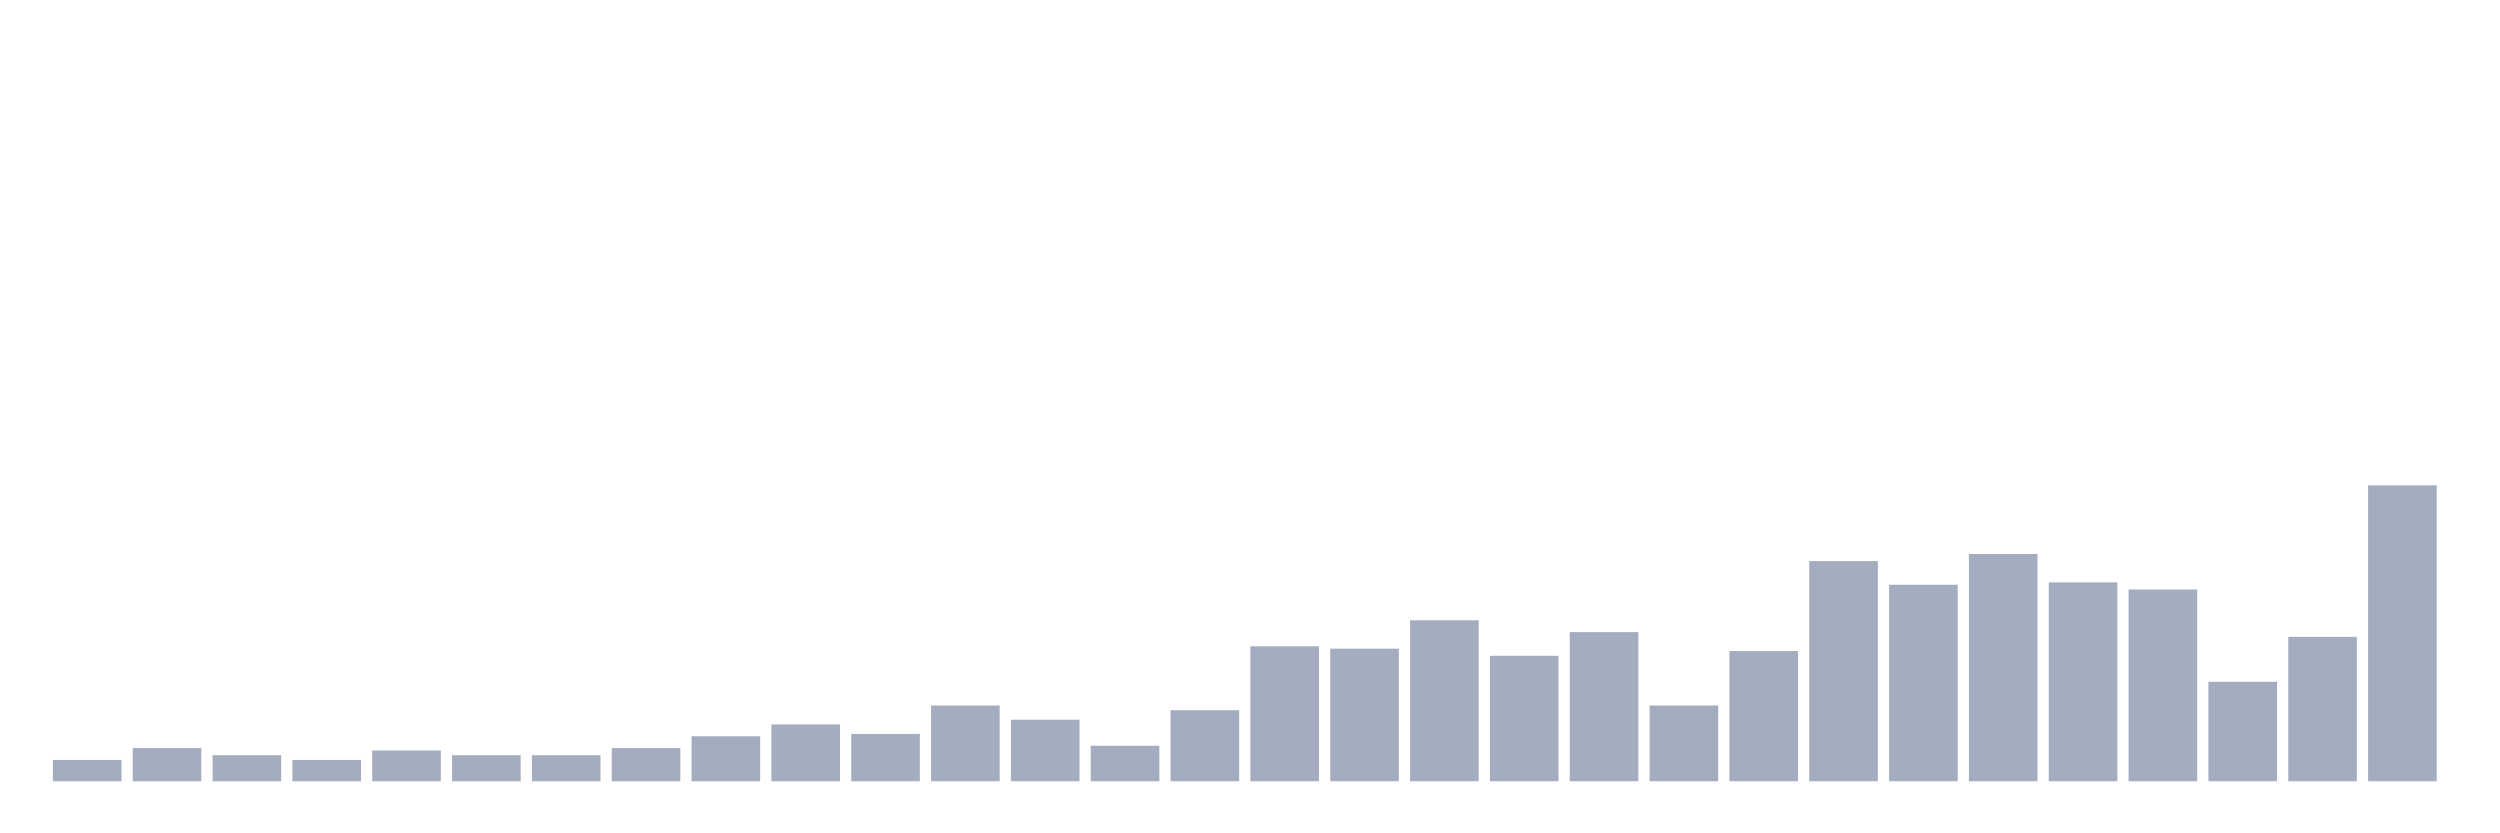 <svg xmlns="http://www.w3.org/2000/svg" viewBox="0 0 480 160"><g transform="translate(10,10)"><rect class="bar" x="0.153" width="13.175" y="135.909" height="4.091" fill="rgb(164,173,192)"></rect><rect class="bar" x="15.482" width="13.175" y="133.636" height="6.364" fill="rgb(164,173,192)"></rect><rect class="bar" x="30.81" width="13.175" y="135" height="5" fill="rgb(164,173,192)"></rect><rect class="bar" x="46.138" width="13.175" y="135.909" height="4.091" fill="rgb(164,173,192)"></rect><rect class="bar" x="61.466" width="13.175" y="134.091" height="5.909" fill="rgb(164,173,192)"></rect><rect class="bar" x="76.794" width="13.175" y="135" height="5" fill="rgb(164,173,192)"></rect><rect class="bar" x="92.123" width="13.175" y="135" height="5" fill="rgb(164,173,192)"></rect><rect class="bar" x="107.451" width="13.175" y="133.636" height="6.364" fill="rgb(164,173,192)"></rect><rect class="bar" x="122.779" width="13.175" y="131.364" height="8.636" fill="rgb(164,173,192)"></rect><rect class="bar" x="138.107" width="13.175" y="129.091" height="10.909" fill="rgb(164,173,192)"></rect><rect class="bar" x="153.436" width="13.175" y="130.909" height="9.091" fill="rgb(164,173,192)"></rect><rect class="bar" x="168.764" width="13.175" y="125.455" height="14.545" fill="rgb(164,173,192)"></rect><rect class="bar" x="184.092" width="13.175" y="128.182" height="11.818" fill="rgb(164,173,192)"></rect><rect class="bar" x="199.42" width="13.175" y="133.182" height="6.818" fill="rgb(164,173,192)"></rect><rect class="bar" x="214.748" width="13.175" y="126.364" height="13.636" fill="rgb(164,173,192)"></rect><rect class="bar" x="230.077" width="13.175" y="114.091" height="25.909" fill="rgb(164,173,192)"></rect><rect class="bar" x="245.405" width="13.175" y="114.545" height="25.455" fill="rgb(164,173,192)"></rect><rect class="bar" x="260.733" width="13.175" y="109.091" height="30.909" fill="rgb(164,173,192)"></rect><rect class="bar" x="276.061" width="13.175" y="115.909" height="24.091" fill="rgb(164,173,192)"></rect><rect class="bar" x="291.39" width="13.175" y="111.364" height="28.636" fill="rgb(164,173,192)"></rect><rect class="bar" x="306.718" width="13.175" y="125.455" height="14.545" fill="rgb(164,173,192)"></rect><rect class="bar" x="322.046" width="13.175" y="115" height="25" fill="rgb(164,173,192)"></rect><rect class="bar" x="337.374" width="13.175" y="97.727" height="42.273" fill="rgb(164,173,192)"></rect><rect class="bar" x="352.702" width="13.175" y="102.273" height="37.727" fill="rgb(164,173,192)"></rect><rect class="bar" x="368.031" width="13.175" y="96.364" height="43.636" fill="rgb(164,173,192)"></rect><rect class="bar" x="383.359" width="13.175" y="101.818" height="38.182" fill="rgb(164,173,192)"></rect><rect class="bar" x="398.687" width="13.175" y="103.182" height="36.818" fill="rgb(164,173,192)"></rect><rect class="bar" x="414.015" width="13.175" y="120.909" height="19.091" fill="rgb(164,173,192)"></rect><rect class="bar" x="429.344" width="13.175" y="112.273" height="27.727" fill="rgb(164,173,192)"></rect><rect class="bar" x="444.672" width="13.175" y="83.182" height="56.818" fill="rgb(164,173,192)"></rect></g></svg>